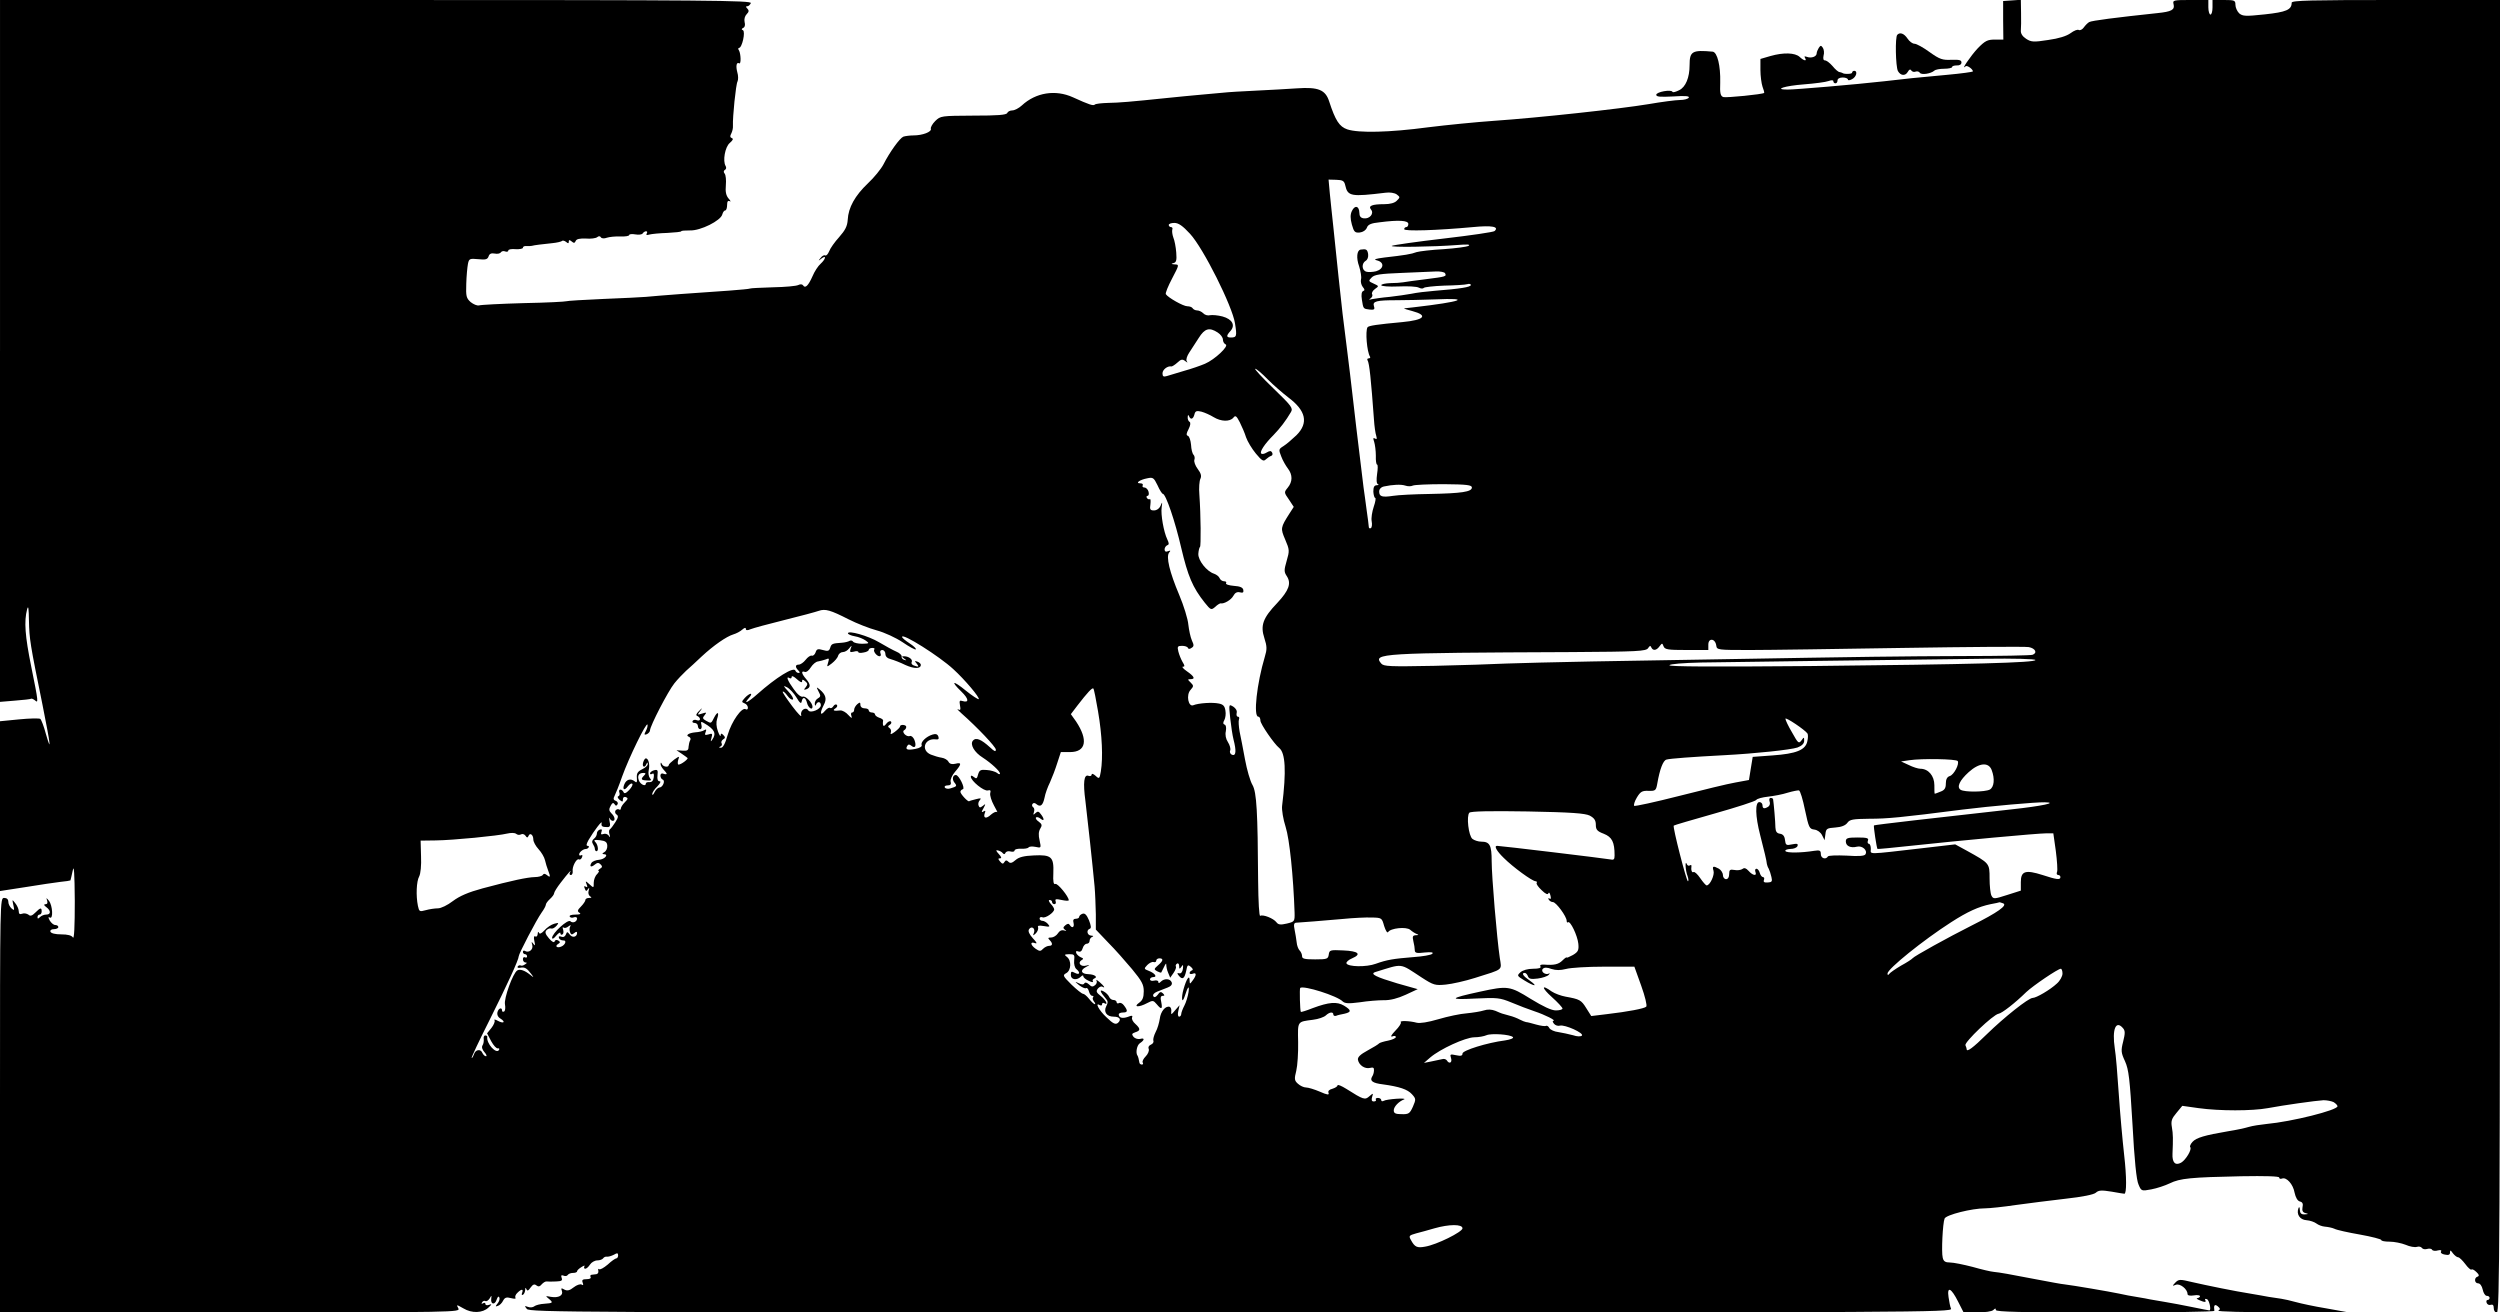 <?xml version="1.0" standalone="no"?>
<!DOCTYPE svg PUBLIC "-//W3C//DTD SVG 20010904//EN"
 "http://www.w3.org/TR/2001/REC-SVG-20010904/DTD/svg10.dtd">
<svg version="1.0" xmlns="http://www.w3.org/2000/svg"
 width="1200pt" height="630pt" viewBox="0 0 1200 630"
 preserveAspectRatio="xMidYMid meet">
<g transform="translate(0,630) scale(0.1,-0.1)"
fill="#000000" stroke="none">
<path d="M0 4615 l0 -1684 72 6 c40 3 75 7 77 9 2 2 10 -1 18 -7 18 -16 18
-12 -17 161 -30 148 -35 217 -20 275 6 22 8 6 9 -55 2 -88 5 -109 65 -403 39
-196 44 -236 16 -139 -9 35 -22 67 -26 71 -5 4 -51 3 -102 -2 l-92 -9 0 -407
0 -408 123 19 c67 11 142 22 167 25 25 2 46 6 48 7 1 2 6 23 11 47 6 32 9 -10
10 -146 0 -123 -3 -185 -9 -175 -6 10 -25 15 -56 15 -29 0 -49 5 -52 13 -2 7
5 12 17 12 12 0 21 5 21 10 0 6 -7 10 -15 10 -8 0 -19 10 -26 21 -8 15 -8 19
0 15 17 -11 14 57 -4 80 -13 16 -14 16 -9 2 4 -12 1 -18 -7 -18 -10 -1 -9 -5
3 -14 23 -17 23 -36 0 -36 -10 0 -23 -5 -30 -12 -9 -9 -12 -9 -12 0 0 7 5 12
10 12 6 0 10 7 10 15 0 20 -6 19 -31 -6 -15 -15 -24 -18 -33 -9 -8 5 -21 8
-30 4 -11 -4 -16 -1 -16 12 0 11 -8 28 -17 39 -15 19 -15 19 -9 -9 6 -26 5
-28 -8 -17 -9 8 -16 22 -16 32 0 12 -7 19 -20 19 -20 0 -20 -7 -20 -995 l0
-995 1105 0 c1093 1 1105 1 1095 20 -10 19 -10 19 24 0 41 -25 93 -23 121 4
17 16 17 18 3 13 -10 -4 -18 -2 -18 4 0 6 -5 7 -12 3 -7 -4 -8 -3 -4 5 4 6 11
9 16 6 5 -3 14 3 20 12 10 17 10 17 8 -1 -4 -28 18 -31 26 -4 5 14 9 18 13 10
3 -7 -1 -20 -9 -29 -11 -14 -11 -16 2 -11 8 2 20 14 25 25 8 15 16 18 38 12
16 -4 25 -4 21 2 -3 5 1 16 10 24 19 19 30 19 22 -1 -3 -8 -2 -12 4 -9 6 3 10
14 11 23 0 12 2 13 6 4 4 -10 9 -8 20 8 11 15 18 18 28 10 9 -7 16 -6 25 5 7
8 18 15 24 14 6 -1 26 -1 45 0 26 1 32 4 27 17 -4 12 -2 15 9 11 8 -4 17 -2
20 3 4 6 15 10 26 10 10 0 19 3 19 8 0 4 9 13 21 20 12 8 18 9 14 3 -3 -6 -1
-11 4 -11 6 0 16 9 23 20 7 11 23 20 35 20 12 0 25 5 28 10 4 6 12 9 18 8 7
-1 21 3 33 9 17 10 21 9 21 -3 0 -7 -4 -14 -8 -14 -5 0 -24 -13 -42 -30 -19
-16 -37 -26 -41 -22 -4 4 -6 0 -4 -8 2 -8 -3 -15 -9 -16 -7 -1 -18 -2 -24 -3
-5 0 -7 -6 -4 -11 3 -6 -5 -10 -19 -10 -20 0 -24 -4 -19 -17 4 -11 3 -14 -5
-9 -7 4 -24 -2 -38 -13 -20 -16 -31 -18 -45 -11 -15 9 -17 7 -12 -6 8 -22 -16
-35 -52 -29 -27 5 -28 5 -12 -8 24 -20 22 -22 -20 -25 -20 -1 -42 -7 -48 -12
-7 -6 -21 -7 -31 -3 -17 6 -17 5 -5 -10 13 -16 237 -17 3428 -17 3249 0 3415
1 3408 18 -4 9 -9 34 -12 56 -8 54 13 44 46 -22 l26 -51 66 0 c38 -1 70 4 77
11 9 9 12 9 12 0 0 -9 123 -12 525 -12 289 0 524 3 524 8 -4 26 1 34 16 22 13
-11 13 -15 3 -21 -7 -5 129 -8 302 -8 l315 1 -100 18 c-55 9 -120 23 -145 30
-25 7 -56 14 -70 16 -14 2 -41 6 -60 9 -19 4 -57 10 -85 15 -77 12 -213 40
-283 56 -58 14 -64 14 -80 -2 -16 -17 -16 -18 2 -11 20 8 56 -21 56 -44 0 -7
11 -10 30 -7 17 3 30 1 30 -4 0 -4 -6 -8 -12 -9 -7 0 -4 -4 7 -9 27 -12 37
-12 30 0 -3 5 0 7 8 4 12 -4 22 -54 12 -54 -2 0 -39 7 -82 16 -43 9 -103 20
-133 25 -30 5 -62 11 -70 12 -8 2 -35 7 -60 11 -25 4 -65 11 -90 17 -48 10
-218 39 -260 44 -14 1 -72 12 -130 23 -140 27 -180 34 -210 37 -14 1 -60 12
-102 24 -43 11 -91 21 -108 21 -22 0 -31 5 -35 23 -7 27 0 166 9 188 8 18 131
49 195 49 20 0 87 7 147 16 60 8 167 22 238 30 82 9 136 20 146 29 13 12 27
13 76 5 32 -6 60 -10 61 -10 11 0 11 81 -1 185 -8 72 -20 204 -26 295 -6 91
-14 189 -19 217 -14 93 5 139 40 97 10 -12 10 -24 0 -64 -11 -43 -10 -53 9
-94 18 -40 23 -84 36 -304 9 -169 19 -268 29 -288 13 -31 14 -32 61 -23 27 5
66 18 89 29 49 24 101 29 343 34 115 2 182 0 182 -6 0 -6 6 -8 14 -5 21 8 53
-27 60 -68 5 -23 14 -39 25 -42 13 -3 17 -11 13 -28 -3 -16 1 -25 15 -28 15
-4 14 -5 -4 -6 -17 -1 -23 5 -24 22 0 12 -3 16 -6 9 -12 -30 6 -57 38 -59 17
-1 39 -9 48 -16 9 -7 27 -14 41 -15 13 -1 34 -5 45 -10 11 -6 66 -18 123 -28
56 -10 102 -22 102 -26 0 -5 18 -8 40 -8 22 0 57 -7 77 -15 20 -9 44 -13 54
-10 9 3 20 1 24 -5 4 -6 15 -8 25 -5 10 3 21 2 24 -4 3 -5 16 -7 28 -3 13 3
19 1 15 -5 -4 -6 4 -13 18 -15 18 -4 25 -1 25 10 0 13 3 12 14 -4 8 -10 19
-19 25 -19 6 0 21 -15 34 -32 13 -18 27 -30 30 -27 3 4 14 -2 24 -12 13 -12
14 -19 5 -22 -17 -5 -15 -32 3 -32 9 0 18 -12 22 -30 3 -16 12 -30 19 -30 8 0
14 -4 14 -10 0 -5 -4 -10 -10 -10 -5 0 -7 -6 -4 -14 3 -8 12 -12 20 -9 9 3 14
-2 14 -16 0 -12 6 -21 15 -21 13 0 15 357 15 3150 l0 3150 -500 0 c-405 0
-500 -2 -500 -13 0 -34 -26 -45 -129 -56 -93 -10 -106 -9 -123 5 -10 10 -18
28 -18 41 0 21 -4 23 -55 23 l-55 0 0 -35 c0 -19 -4 -35 -10 -35 -5 0 -10 16
-10 35 l0 35 -86 0 c-81 0 -86 -1 -81 -20 7 -27 -9 -36 -78 -43 -198 -21 -315
-36 -327 -43 -7 -4 -19 -16 -26 -26 -7 -10 -18 -15 -24 -12 -5 4 -23 -3 -39
-15 -19 -14 -57 -26 -108 -33 -70 -11 -82 -10 -106 6 -17 11 -26 25 -25 39 1
12 2 50 1 85 l-1 63 -42 -3 -43 -3 0 -92 1 -93 -41 0 c-35 0 -47 -6 -82 -42
-33 -35 -85 -111 -58 -86 7 6 35 -14 35 -25 0 -2 -55 -10 -122 -16 -160 -15
-195 -18 -303 -31 -142 -16 -427 -40 -464 -40 -71 0 -14 18 78 25 52 4 105 11
118 16 14 5 23 5 23 -1 0 -6 5 -10 10 -10 6 0 10 6 10 14 0 8 10 14 25 14 14
0 25 -5 25 -10 0 -5 9 -4 20 2 21 11 28 40 10 40 -5 0 -10 -4 -10 -9 0 -7 -40
-8 -47 -1 -2 1 -8 3 -13 4 -6 0 -21 13 -34 29 -13 15 -29 27 -36 27 -8 0 -10
8 -7 23 4 12 2 29 -3 37 -9 13 -11 13 -20 0 -5 -8 -10 -20 -10 -26 0 -16 -26
-25 -47 -17 -11 4 -14 3 -9 -5 11 -17 -5 -15 -26 5 -22 20 -77 22 -140 4 l-48
-14 0 -53 c0 -29 5 -65 10 -80 6 -15 9 -28 8 -30 -8 -7 -181 -24 -196 -20 -14
5 -17 18 -15 70 2 81 -14 145 -36 148 -98 9 -111 2 -111 -64 0 -61 -19 -106
-50 -121 -16 -8 -30 -12 -32 -8 -5 13 -78 0 -78 -14 0 -10 19 -11 81 -8 59 4
80 2 75 -6 -4 -6 -23 -11 -42 -11 -20 0 -88 -9 -152 -20 -139 -23 -525 -65
-742 -80 -85 -6 -227 -20 -315 -31 -186 -25 -334 -28 -388 -10 -38 13 -57 42
-87 134 -18 56 -52 70 -154 63 -44 -3 -133 -8 -196 -11 -63 -3 -135 -7 -160
-10 -25 -2 -74 -7 -110 -10 -36 -3 -105 -10 -155 -15 -184 -19 -231 -23 -287
-24 -31 -1 -59 -4 -63 -8 -7 -7 -26 -1 -105 35 -84 38 -178 23 -245 -39 -14
-13 -35 -24 -46 -24 -11 0 -22 -6 -24 -12 -4 -10 -46 -13 -163 -13 -155 -1
-157 -1 -183 -26 -14 -14 -23 -31 -21 -37 5 -15 -40 -32 -83 -32 -18 0 -40 -3
-49 -6 -17 -7 -65 -73 -96 -134 -11 -21 -44 -62 -74 -90 -62 -59 -94 -116 -97
-175 -2 -31 -12 -50 -41 -83 -21 -23 -43 -54 -48 -68 -6 -14 -14 -23 -19 -20
-5 3 -15 -2 -22 -12 -13 -15 -12 -16 4 -3 25 19 21 -2 -4 -25 -12 -10 -30 -38
-39 -60 -20 -45 -35 -60 -45 -44 -4 6 -13 7 -23 2 -9 -5 -64 -10 -122 -11 -58
-2 -107 -4 -110 -6 -3 -2 -48 -6 -100 -10 -152 -10 -339 -24 -400 -30 -19 -2
-111 -6 -205 -10 -93 -4 -173 -9 -177 -11 -3 -2 -95 -7 -205 -9 -109 -3 -205
-8 -214 -11 -9 -2 -26 5 -40 16 -21 19 -23 28 -21 88 1 37 5 79 8 95 5 25 8
27 49 23 36 -4 45 -1 50 13 4 13 13 17 29 14 13 -3 27 0 30 6 4 5 13 8 21 4 8
-3 15 -1 15 5 0 5 16 8 35 6 19 -1 35 2 35 7 0 6 8 9 18 8 9 -1 20 0 25 1 9 3
50 8 99 13 21 2 41 7 45 10 3 4 12 2 20 -4 10 -9 13 -8 13 1 0 9 3 10 14 1 10
-9 15 -8 19 2 4 10 19 13 49 12 23 -2 48 1 55 7 7 6 14 5 17 -1 4 -6 16 -7 29
-2 12 4 41 7 65 6 23 -1 42 2 42 7 0 4 13 6 29 3 17 -3 33 -1 36 5 3 5 11 10
16 10 6 0 7 -5 3 -11 -4 -7 0 -9 12 -5 11 3 50 7 87 8 37 2 67 5 67 8 0 3 19
4 42 4 50 -2 148 47 155 77 3 11 9 19 14 19 5 0 9 12 9 26 0 17 4 23 13 18 6
-4 4 2 -5 12 -13 15 -17 33 -14 65 2 24 0 49 -6 56 -6 7 -5 14 2 18 6 3 7 11
3 18 -15 24 -3 92 20 111 15 13 18 20 10 23 -9 3 -10 10 -3 22 5 10 9 26 8 37
-2 41 14 199 22 213 4 8 4 28 -1 44 -8 30 -4 51 9 43 10 -6 8 46 -1 62 -5 6
-4 12 0 12 15 0 32 78 19 85 -8 3 -7 7 1 11 8 3 11 15 7 28 -3 14 1 29 10 38
11 11 12 18 3 27 -8 8 -8 11 0 11 6 0 13 7 17 15 5 13 -199 15 -1799 15
l-1805 0 0 -1685z m6457 796 c12 -54 28 -56 194 -36 20 3 43 -1 53 -8 17 -13
17 -14 1 -30 -10 -11 -32 -17 -60 -17 -59 0 -79 -8 -64 -26 16 -19 -7 -46 -35
-42 -15 2 -21 10 -21 27 -1 33 -22 38 -36 8 -8 -17 -8 -35 0 -65 10 -36 15
-40 38 -38 16 2 29 11 34 23 5 15 20 22 61 26 92 12 138 9 138 -8 0 -8 -4 -15
-10 -15 -5 0 -10 -5 -10 -10 0 -11 156 -6 330 10 92 9 127 2 104 -19 -5 -5
-115 -21 -244 -36 -129 -15 -241 -31 -249 -35 -15 -8 199 -5 314 4 48 4 65 3
54 -4 -9 -5 -63 -12 -120 -16 -57 -3 -115 -10 -129 -14 -26 -10 -58 -15 -155
-26 -45 -6 -54 -9 -35 -14 36 -9 33 -41 -5 -52 -16 -4 -38 -5 -47 -2 -22 7
-23 40 -3 52 9 5 14 18 12 33 -4 22 -9 25 -36 21 -18 -3 -22 -40 -7 -81 7 -23
12 -51 9 -61 -3 -11 1 -28 8 -37 10 -12 11 -17 2 -20 -7 -3 -10 -17 -6 -41 7
-45 6 -44 38 -48 21 -2 25 1 20 16 -8 24 11 29 110 29 44 0 126 2 183 4 180 8
130 -11 -103 -38 -22 -2 -42 -5 -45 -5 -3 -1 15 -7 39 -13 78 -21 58 -43 -48
-53 -119 -11 -162 -17 -167 -25 -11 -18 -3 -117 12 -141 3 -4 0 -8 -6 -8 -6 0
-9 -4 -6 -9 9 -13 17 -94 31 -285 2 -32 7 -67 11 -78 4 -15 3 -18 -6 -13 -9 6
-10 1 -4 -16 4 -13 8 -43 8 -66 -1 -24 2 -43 6 -43 4 0 4 -20 0 -45 -4 -29 -3
-46 4 -49 6 -2 3 -5 -6 -5 -12 -1 -16 -9 -16 -31 1 -16 5 -30 9 -30 4 0 1 -19
-7 -42 -8 -24 -13 -55 -10 -70 3 -15 1 -30 -4 -33 -6 -3 -10 0 -10 7 0 7 -5
42 -10 78 -5 36 -11 85 -15 110 -3 25 -12 99 -20 165 -8 66 -22 180 -30 253
-8 73 -22 186 -30 250 -20 156 -22 174 -40 342 -8 80 -20 188 -25 240 -6 52
-13 125 -17 162 l-6 66 37 -1 c31 -1 38 -5 43 -26z m-745 -233 c64 -69 203
-347 216 -430 10 -62 8 -68 -20 -68 -22 0 -23 8 -2 31 25 28 9 57 -38 70 -23
6 -49 8 -60 6 -10 -3 -25 1 -32 9 -8 8 -21 14 -30 14 -8 0 -18 5 -21 10 -3 6
-15 10 -26 10 -19 0 -92 41 -103 58 -3 5 11 39 30 75 35 67 35 67 12 68 -16 1
-18 3 -6 6 14 3 17 13 14 51 -2 26 -8 58 -14 72 -5 14 -7 31 -5 38 3 6 0 12
-6 12 -6 0 -11 5 -11 10 0 6 12 10 27 10 20 0 40 -14 75 -52z m1224 -189 c9
-16 4 -17 -91 -29 -50 -6 -99 -13 -110 -15 -11 -2 -39 -4 -62 -4 -24 -1 -43
-5 -43 -10 0 -5 37 -8 82 -6 45 2 89 0 99 -6 10 -5 20 -5 23 -1 3 4 47 9 98
11 51 1 101 4 111 7 9 3 17 1 17 -4 0 -10 -49 -18 -175 -28 -38 -3 -88 -9
-110 -14 -22 -4 -69 -11 -105 -15 -36 -3 -74 -9 -85 -11 -15 -4 -16 -3 -6 4 7
5 11 14 7 20 -3 6 3 17 14 25 20 14 19 14 -7 26 -25 11 -25 13 -9 29 13 14 42
18 144 22 70 3 144 6 164 7 21 1 40 -3 44 -8z m-1091 -285 c14 -9 25 -24 25
-34 0 -10 6 -20 13 -23 18 -7 -52 -73 -99 -93 -21 -9 -67 -25 -100 -34 -34
-10 -71 -21 -83 -25 -16 -5 -21 -2 -21 13 0 18 25 37 43 33 4 0 17 8 29 19 17
16 24 17 37 7 12 -9 13 -9 7 0 -4 7 2 25 12 40 10 16 31 47 46 71 29 46 51 52
91 26z m240 -225 c28 -28 72 -66 98 -86 86 -64 99 -123 40 -182 -21 -20 -49
-44 -62 -52 -24 -15 -24 -17 -11 -50 7 -19 22 -45 32 -58 23 -30 23 -63 -1
-92 -18 -22 -18 -23 6 -57 l23 -35 -20 -31 c-44 -69 -44 -72 -21 -126 21 -49
21 -54 7 -102 -13 -45 -13 -53 1 -74 22 -34 10 -68 -46 -128 -69 -72 -82 -108
-62 -169 13 -40 13 -54 2 -90 -38 -127 -56 -287 -31 -287 6 0 10 -9 10 -19 0
-16 66 -112 90 -131 30 -24 35 -110 14 -279 -2 -18 5 -63 17 -100 19 -59 37
-238 43 -411 1 -43 0 -44 -37 -53 -30 -7 -41 -6 -50 6 -14 19 -65 39 -78 31
-5 -3 -9 66 -10 168 -2 332 -7 425 -27 460 -11 18 -27 74 -36 123 -9 50 -21
110 -26 134 -4 24 -6 50 -3 58 3 7 1 13 -5 13 -6 0 -8 8 -6 18 3 10 -4 22 -16
30 -22 13 -22 13 -15 -55 4 -37 11 -84 16 -103 14 -54 12 -80 -7 -73 -8 3 -13
12 -9 21 3 8 -2 26 -11 40 -10 15 -14 35 -10 52 3 17 1 30 -6 32 -8 3 -8 10
-1 22 5 9 8 30 5 45 -3 22 -11 30 -31 34 -32 7 -99 2 -123 -8 -24 -10 -36 50
-13 74 15 17 15 20 0 35 -15 14 -15 16 -1 16 25 0 19 13 -17 38 -17 12 -26 22
-19 22 10 0 9 5 -2 23 -7 12 -16 34 -20 50 -6 24 -3 27 18 27 13 0 26 -4 28
-10 2 -6 9 -6 17 0 12 7 13 13 2 36 -7 16 -14 50 -17 76 -2 26 -22 91 -44 143
-46 109 -64 183 -48 203 8 9 7 11 -6 6 -10 -4 -16 -1 -16 9 0 8 6 17 13 20 9
3 9 9 0 28 -17 35 -32 119 -27 154 4 27 3 28 -5 8 -6 -14 -19 -23 -32 -23 -18
0 -21 5 -17 29 2 17 1 28 -3 25 -4 -2 -10 0 -14 6 -3 5 -2 10 3 10 6 0 8 9 5
20 -3 11 -12 20 -20 20 -8 0 -11 5 -8 10 3 6 -2 10 -11 10 -27 0 -4 17 32 24
28 6 32 4 50 -33 10 -23 22 -41 25 -41 15 0 60 -134 89 -260 32 -135 54 -189
113 -263 29 -36 31 -36 50 -20 10 10 22 17 26 17 16 -4 51 17 61 36 8 15 18
20 31 17 15 -4 19 -1 17 11 -2 12 -15 18 -46 20 -23 2 -40 7 -37 13 4 5 -1 9
-10 9 -8 0 -18 7 -21 15 -3 8 -15 17 -26 21 -36 11 -78 65 -76 96 1 16 5 31 8
33 5 3 4 152 -3 250 -3 33 0 68 5 77 6 13 3 26 -13 47 -12 16 -19 36 -16 44 3
8 1 19 -4 24 -6 6 -11 27 -12 48 -2 21 -8 40 -15 43 -9 3 -8 11 3 32 9 18 11
31 5 35 -6 3 -10 14 -9 23 0 11 3 12 6 5 7 -19 20 -16 26 7 4 17 10 20 34 14
15 -4 42 -16 58 -26 36 -22 78 -23 95 -3 10 13 15 9 31 -22 10 -20 24 -52 30
-72 7 -20 28 -55 47 -78 29 -35 37 -39 48 -28 8 7 19 15 26 17 6 2 8 9 4 16
-5 9 -11 9 -26 0 -11 -7 -22 -9 -26 -5 -9 8 16 46 59 89 31 32 59 68 84 111
10 18 2 29 -85 113 -53 51 -92 93 -87 94 6 0 33 -23 60 -51z m696 -510 c7 4
75 7 149 7 111 -1 135 -4 135 -16 0 -21 -50 -28 -202 -31 -73 -1 -152 -5 -176
-9 -53 -8 -67 -4 -67 21 0 11 9 21 23 24 42 9 82 11 103 4 11 -4 27 -4 35 0z
m-2707 -642 c37 -19 98 -43 135 -53 37 -10 91 -35 124 -57 32 -22 60 -37 63
-34 3 3 -10 16 -30 29 -20 13 -36 26 -36 31 0 20 179 -93 246 -155 56 -51 128
-137 122 -144 -3 -2 -31 16 -62 41 -62 51 -76 48 -21 -5 35 -34 38 -55 5 -45
-14 5 -16 1 -12 -21 4 -21 2 -25 -9 -19 -8 4 0 -5 16 -19 77 -68 165 -161 165
-174 0 -12 -7 -9 -27 10 -44 40 -69 50 -83 33 -15 -18 6 -56 48 -82 40 -26 82
-65 82 -76 0 -5 -7 -4 -14 3 -8 6 -31 13 -50 14 -29 3 -35 -1 -41 -21 -5 -20
-8 -23 -20 -13 -10 8 -15 9 -15 2 0 -20 64 -72 82 -66 12 3 15 0 11 -14 -2
-10 6 -36 18 -58 12 -21 19 -36 15 -32 -5 4 -17 -2 -29 -12 -23 -22 -39 -18
-30 7 5 11 3 14 -6 8 -11 -6 -11 -3 0 16 11 21 11 23 -3 11 -13 -10 -17 -10
-21 2 -3 7 0 19 6 25 9 10 5 11 -18 5 -16 -4 -31 -8 -33 -10 -6 -4 -42 35 -42
45 0 5 5 11 12 13 12 4 -19 68 -34 68 -15 0 -19 -21 -7 -36 14 -17 12 -19 -18
-28 -12 -4 -24 -2 -28 4 -3 5 2 10 13 10 14 0 19 5 15 18 -2 10 7 31 21 47 32
37 33 47 2 39 -16 -4 -27 -1 -33 9 -4 9 -19 18 -33 20 -14 2 -37 9 -52 15 -50
21 -30 80 24 73 13 -2 16 3 12 14 -4 11 -13 14 -28 9 -30 -9 -58 -36 -52 -50
3 -7 -9 -15 -31 -19 -38 -7 -49 -3 -38 15 5 8 10 8 20 0 18 -15 25 0 14 29 -5
12 -15 21 -22 18 -16 -6 -41 20 -27 28 6 3 10 10 10 16 0 11 -30 13 -30 2 0
-5 -12 -16 -25 -26 -18 -13 -23 -14 -19 -3 3 8 0 17 -6 21 -9 6 -9 10 1 16 7
4 10 12 5 16 -4 4 -14 -1 -22 -11 -13 -18 -19 -12 -15 16 0 4 -8 10 -19 13
-11 4 -20 11 -20 16 0 5 -7 9 -15 9 -8 0 -15 5 -15 10 0 6 -9 10 -20 10 -12 0
-20 7 -20 16 0 14 -3 14 -15 4 -8 -7 -15 -19 -15 -26 0 -8 -4 -14 -10 -14 -5
0 -7 -8 -3 -17 4 -13 0 -11 -15 5 -11 13 -29 23 -39 22 -31 -4 -39 0 -23 10 8
5 11 12 7 17 -5 4 -12 1 -17 -7 -5 -8 -12 -11 -16 -8 -3 4 -15 -3 -25 -15 -22
-26 -25 -10 -5 29 16 29 10 50 -20 75 -16 13 -16 12 -5 -10 11 -20 11 -25 -3
-33 -9 -5 -16 -17 -15 -26 0 -10 3 -12 6 -4 7 17 23 15 23 -3 0 -20 -50 -40
-60 -25 -12 20 -41 0 -34 -24 3 -11 -16 8 -43 44 -27 36 -48 67 -46 70 3 3 13
-6 23 -20 10 -14 22 -21 26 -17 4 4 -6 21 -22 38 -26 28 -26 30 -6 20 13 -7
33 -29 45 -49 16 -27 23 -32 25 -19 5 25 19 21 26 -8 6 -23 26 -36 26 -17 0
18 -33 53 -46 48 -9 -3 -26 10 -44 36 -30 41 -39 65 -20 53 6 -3 10 -1 10 6 0
7 11 2 25 -11 15 -14 25 -18 25 -11 0 11 3 11 15 1 12 -10 13 -15 3 -28 -11
-13 -10 -14 1 -11 23 8 23 23 1 49 -23 26 -26 42 -7 35 7 -3 20 7 29 22 9 14
24 27 34 28 11 2 27 6 38 10 16 7 17 5 11 -15 -7 -23 -7 -23 18 -4 14 11 28
27 30 37 3 9 13 17 22 17 10 0 24 8 31 18 13 16 14 16 7 -2 -5 -16 -3 -18 15
-14 12 4 22 3 22 -2 0 -4 11 -5 25 -2 14 2 25 8 25 13 0 5 8 9 17 9 9 0 13 -3
10 -7 -8 -7 11 -33 25 -33 6 0 8 7 4 15 -3 9 0 15 9 15 8 0 15 -9 15 -19 0
-12 9 -21 26 -25 14 -4 46 -16 70 -28 42 -19 74 -19 74 1 0 5 -7 12 -16 15
-14 5 -15 4 -4 -9 13 -16 10 -18 -14 -9 -9 3 -13 11 -10 16 7 12 -14 28 -36
28 -13 0 -13 -1 0 -11 13 -9 13 -10 0 -6 -8 2 -14 10 -12 16 1 6 -10 17 -25
23 -16 7 -53 27 -83 45 -52 31 -150 59 -150 43 0 -4 15 -11 33 -14 19 -3 42
-13 53 -21 18 -13 17 -14 -18 -15 -20 0 -40 5 -43 10 -4 6 -11 7 -17 4 -6 -4
-23 -8 -37 -9 -46 -3 -50 -5 -56 -24 -5 -16 -11 -18 -35 -11 -24 7 -30 5 -35
-11 -4 -11 -12 -18 -18 -16 -7 2 -20 -7 -30 -20 -10 -13 -25 -23 -33 -23 -17
0 -18 -12 -2 -28 8 -8 9 -12 1 -12 -6 0 -13 5 -15 11 -7 21 -93 -33 -183 -113
-45 -40 -70 -52 -40 -18 10 11 14 20 8 20 -5 0 -18 -9 -28 -20 -16 -18 -16
-20 -1 -26 9 -3 16 -13 16 -21 0 -8 -5 -11 -11 -7 -18 11 -67 -58 -86 -123
-12 -43 -23 -63 -33 -62 -10 0 -11 2 -2 6 6 2 9 9 6 15 -4 6 0 14 7 19 11 6
11 11 1 21 -9 9 -12 9 -13 -2 0 -8 -6 1 -13 20 -8 22 -9 44 -4 59 11 32 3 39
-13 9 -16 -32 -15 -31 -39 -18 -18 10 -19 14 -8 27 11 14 10 15 -12 8 -23 -7
-24 -7 -10 11 14 19 13 19 -6 0 -13 -13 -15 -20 -6 -23 6 -3 12 -9 12 -15 0
-6 -7 -8 -15 -5 -8 4 -17 2 -20 -3 -4 -6 1 -10 9 -10 9 0 16 -7 16 -15 0 -8 5
-15 11 -15 6 0 9 9 6 20 -4 16 -2 18 11 10 52 -30 62 -50 41 -80 -8 -12 -9
-10 -4 8 6 21 4 23 -14 17 -17 -5 -20 -3 -14 11 5 13 3 15 -7 9 -7 -5 -26 -9
-42 -10 -33 -3 -50 -15 -30 -22 6 -3 9 -10 5 -16 -4 -7 -7 -21 -8 -32 0 -16
-6 -20 -29 -18 l-29 2 24 -16 c13 -9 26 -18 29 -21 6 -4 -30 -32 -43 -32 -4 0
-5 10 -2 21 7 21 7 21 -19 3 -14 -11 -26 -22 -26 -26 0 -13 -28 -9 -33 5 -4 8
-6 9 -6 0 -1 -6 6 -18 14 -27 8 -8 15 -17 15 -20 0 -3 -7 -3 -15 0 -9 4 -15 0
-15 -9 0 -8 5 -17 11 -19 14 -5 0 -38 -16 -38 -6 0 -17 -10 -23 -22 -6 -13
-11 -17 -11 -10 -1 7 10 24 24 37 14 15 19 25 11 25 -9 0 -12 10 -10 29 3 25
0 28 -16 24 -11 -3 -20 -10 -20 -15 0 -5 5 -6 11 -2 7 4 9 -2 7 -17 -2 -16 -9
-24 -21 -23 -9 1 -17 -2 -17 -7 0 -16 -25 -5 -33 14 -9 23 -1 37 21 37 12 0
13 -3 4 -12 -18 -18 -15 -23 13 -24 21 -2 24 1 14 12 -6 8 -8 25 -5 38 6 26
-1 56 -14 56 -4 0 -10 -9 -13 -20 -6 -22 8 -28 16 -7 4 9 6 9 6 0 1 -7 -11
-18 -26 -25 -22 -11 -28 -20 -26 -42 2 -22 -1 -25 -11 -16 -19 15 -39 9 -49
-14 -11 -27 0 -33 17 -10 8 10 17 16 21 12 4 -4 -3 -17 -15 -30 -15 -16 -24
-19 -27 -10 -3 6 -9 12 -15 12 -6 0 -8 -6 -5 -14 3 -8 1 -16 -5 -18 -6 -2 -3
-9 6 -17 14 -11 16 -11 16 2 0 10 6 14 14 11 12 -5 11 -9 -5 -25 -10 -10 -19
-24 -19 -30 0 -5 -4 -8 -9 -4 -5 3 -13 0 -17 -6 -3 -6 -1 -15 6 -19 9 -6 8
-14 -6 -36 -10 -16 -22 -32 -27 -35 -4 -3 -5 -14 -1 -25 4 -14 3 -16 -4 -5 -6
8 -17 11 -25 8 -12 -4 -14 -2 -10 10 4 11 2 14 -8 11 -8 -3 -14 -11 -14 -19 0
-8 -6 -19 -14 -25 -9 -7 -11 -16 -5 -25 5 -8 9 -17 9 -21 0 -17 15 -19 15 -2
0 11 -5 25 -12 32 -10 10 -5 12 22 9 26 -3 34 -9 35 -26 1 -12 -5 -26 -14 -31
-11 -7 -12 -9 -3 -10 26 0 5 -25 -23 -27 -15 -1 -32 -8 -36 -15 -11 -18 -2
-23 16 -8 12 10 19 10 28 1 9 -9 9 -14 -3 -21 -8 -5 -11 -10 -7 -10 5 0 1 -7
-7 -16 -9 -8 -16 -27 -16 -41 0 -26 0 -26 -20 -8 -20 18 -21 18 -14 0 5 -12 4
-16 -4 -11 -8 5 -10 2 -5 -9 5 -14 8 -14 15 -3 7 9 8 8 4 -6 -4 -11 -1 -23 6
-28 10 -6 8 -8 -4 -8 -10 0 -18 -4 -18 -10 0 -5 -10 -20 -21 -31 -17 -17 -19
-23 -8 -30 10 -6 3 -9 -19 -9 -19 0 -31 -4 -27 -10 3 -5 12 -7 20 -3 8 3 15 0
15 -5 0 -17 -21 -25 -32 -14 -12 12 -88 -58 -88 -80 1 -7 9 -3 20 11 11 13 20
18 20 12 0 -7 4 -10 10 -6 5 3 6 13 3 23 -3 9 -3 14 2 10 4 -4 15 -2 23 5 11
8 14 8 9 0 -4 -6 -4 -18 -1 -27 5 -13 9 -14 20 -5 9 8 14 8 14 1 0 -20 -23
-25 -35 -8 -12 15 -13 15 -19 0 -4 -10 -12 -14 -22 -10 -10 4 -14 1 -11 -6 2
-7 11 -12 20 -12 19 2 11 -22 -10 -30 -20 -8 -31 3 -14 13 11 7 11 10 0 17 -8
4 -14 3 -17 -5 -2 -7 -13 -2 -27 15 -18 21 -20 30 -12 39 7 7 17 11 23 8 6 -2
17 4 25 13 13 15 11 16 -11 10 -14 -4 -35 -18 -47 -32 -14 -15 -23 -19 -26
-11 -3 7 -6 4 -6 -6 -1 -10 -6 -15 -11 -12 -7 4 -9 -3 -5 -22 5 -22 4 -25 -5
-13 -9 12 -10 11 -5 -6 6 -22 -17 -40 -36 -28 -5 3 -9 0 -9 -5 0 -6 5 -11 10
-11 6 0 10 -5 10 -11 0 -5 -4 -7 -10 -4 -5 3 -10 -1 -10 -9 0 -9 6 -16 13 -16
8 0 7 -3 -3 -9 -8 -6 -17 -8 -21 -5 -4 2 -10 0 -14 -5 -3 -6 3 -8 13 -6 21 4
31 -2 52 -30 14 -19 14 -19 -5 -4 -26 21 -49 29 -62 21 -21 -13 -65 -135 -59
-163 3 -16 1 -31 -4 -34 -6 -3 -10 -1 -10 4 0 18 -17 12 -22 -7 -3 -12 2 -24
14 -31 27 -17 16 -26 -12 -11 -12 7 -20 8 -16 2 3 -5 -4 -22 -15 -36 l-21 -26
20 -38 c11 -20 25 -36 32 -34 6 1 9 -2 5 -8 -13 -21 -61 31 -56 63 1 4 -4 7
-10 7 -5 0 -9 -8 -7 -17 1 -10 -1 -24 -6 -31 -5 -8 -1 -21 10 -33 9 -10 12
-19 7 -19 -6 0 -13 7 -17 15 -8 22 -34 18 -41 -6 -4 -11 -9 -19 -11 -17 -2 2
36 83 84 178 87 174 142 294 142 310 0 12 85 175 110 210 11 15 20 32 20 37 0
6 9 18 20 28 11 10 20 22 20 28 0 5 14 28 32 51 36 47 55 67 44 49 -4 -7 -2
-13 4 -13 6 0 10 8 9 18 -4 21 19 64 30 57 5 -3 12 2 15 11 3 8 2 12 -4 9 -6
-3 -10 -2 -10 4 0 10 19 26 32 26 12 0 21 15 9 15 -8 0 -7 8 4 28 26 44 67 98
63 82 -3 -16 2 -20 28 -20 12 0 15 7 10 28 -3 15 -3 21 0 15 3 -7 10 -13 15
-13 14 0 11 20 -6 36 -12 12 -13 20 -4 36 8 15 13 17 19 8 5 -9 9 -9 14 -1 4
6 0 14 -8 17 -12 4 -13 11 -6 24 5 10 22 51 36 92 33 92 117 264 122 250 2 -6
-2 -20 -8 -31 -9 -17 -8 -20 5 -15 8 4 15 12 15 18 0 21 87 189 117 226 15 19
41 46 56 60 16 14 50 45 75 69 57 53 119 96 152 106 14 4 33 14 43 23 10 9 17
11 17 4 0 -8 7 -9 23 -2 12 5 85 25 162 44 77 19 151 39 165 44 31 11 56 4
144 -41z m4164 -125 c3 -22 5 -22 165 -22 89 0 419 5 732 10 314 5 585 7 603
4 32 -6 43 -28 18 -37 -7 -3 -157 -6 -332 -6 -296 -1 -458 -3 -1199 -16 -154
-3 -417 -7 -585 -10 -168 -3 -352 -8 -410 -10 -58 -3 -213 -8 -346 -11 -214
-4 -242 -3 -254 11 -41 49 -10 51 913 55 318 2 358 4 368 19 7 12 12 13 15 4
8 -18 25 -16 40 5 12 16 13 16 19 0 6 -16 21 -18 111 -18 l104 0 0 26 c0 33
33 30 38 -4z m1532 -70 c0 -13 -304 -21 -1079 -29 -473 -4 -682 -3 -678 4 4 6
65 11 154 13 142 2 848 12 1361 18 137 2 242 -1 242 -6z m-4499 -249 c19 -111
24 -219 13 -286 -6 -36 -8 -37 -25 -21 -11 10 -19 12 -19 6 0 -6 -7 -9 -15 -6
-22 9 -27 -32 -15 -121 10 -82 34 -303 44 -410 3 -33 5 -93 6 -134 l0 -73 59
-62 c33 -33 84 -91 115 -128 47 -57 56 -74 56 -106 0 -30 -6 -44 -22 -55 -31
-22 -1 -23 38 -2 27 14 30 14 46 -5 23 -28 29 -25 22 10 -5 21 -3 30 7 30 10
0 10 3 1 12 -9 9 -15 8 -25 -7 -10 -12 -16 -14 -21 -7 -4 7 3 16 18 22 14 5
37 14 51 20 16 6 23 15 19 25 -7 18 -35 20 -52 3 -8 -8 -12 -9 -12 -1 0 6 -9
9 -20 6 -11 -3 -20 0 -20 6 0 6 7 11 16 11 21 0 7 19 -22 30 -23 9 -24 10 -7
28 10 10 24 17 31 14 6 -2 12 1 12 7 0 6 7 11 15 11 21 0 19 -12 -7 -34 -19
-17 -20 -19 -4 -28 10 -5 19 -8 20 -6 1 1 7 14 14 28 6 14 11 18 10 10 0 -8 3
-26 9 -39 l10 -24 16 23 c9 13 14 27 11 31 -2 4 0 10 6 14 5 3 10 -2 10 -12 0
-15 2 -16 11 -3 8 12 9 10 7 -10 -2 -15 -9 -24 -17 -22 -12 3 -12 0 -2 -12 17
-21 27 -13 35 25 5 28 8 30 22 18 10 -8 12 -15 5 -17 -6 -2 -11 -8 -11 -13 0
-4 7 -6 15 -3 19 8 19 -7 0 -32 -14 -19 -14 -19 -15 1 0 28 -15 7 -29 -43 -12
-42 -8 -74 5 -36 15 48 24 59 19 22 -3 -20 -12 -50 -20 -65 -8 -15 -15 -34
-15 -40 0 -7 -5 -13 -10 -13 -6 0 -8 12 -4 28 l6 27 -22 -25 c-17 -21 -20 -22
-18 -6 2 10 -2 21 -7 23 -20 7 -44 -22 -48 -57 -3 -19 -11 -48 -20 -64 -8 -16
-13 -34 -11 -41 3 -7 -2 -15 -11 -19 -10 -4 -15 -12 -11 -21 3 -9 -4 -25 -15
-36 -11 -11 -17 -24 -14 -29 4 -6 1 -10 -4 -10 -6 0 -12 5 -12 10 -2 13 -6 29
-9 33 -10 13 -3 51 12 60 23 15 23 27 0 20 -10 -2 -24 2 -31 10 -10 13 -8 16
8 22 26 8 26 17 1 40 -12 10 -19 24 -16 31 4 10 -1 11 -20 3 -26 -9 -44 -5
-44 12 0 5 9 9 20 9 23 0 25 8 5 34 -7 10 -18 15 -24 11 -6 -3 -11 -1 -11 4 0
6 -7 11 -15 11 -9 0 -18 7 -21 15 -4 9 -15 20 -26 26 -22 12 -19 0 9 -33 12
-13 12 -21 3 -38 -14 -27 2 -50 36 -50 29 0 38 -14 20 -30 -12 -9 -23 -4 -55
27 -36 33 -58 75 -31 58 6 -3 10 -1 10 5 0 6 5 8 10 5 22 -13 8 15 -16 34 -22
17 -24 23 -14 36 7 8 16 12 21 9 17 -10 9 3 -13 22 -12 10 -18 14 -15 8 4 -7
1 -17 -7 -23 -11 -9 -17 -8 -29 4 -10 9 -18 11 -22 5 -4 -7 -13 -7 -28 1 -19
9 -19 8 3 -10 13 -10 28 -17 33 -14 5 3 11 -4 14 -16 3 -12 10 -21 16 -21 6 0
7 -3 4 -7 -4 -3 -2 -12 4 -20 6 -7 8 -13 4 -13 -4 0 -16 11 -27 25 -11 14 -24
25 -30 25 -5 0 -30 20 -55 44 -42 42 -43 45 -25 55 24 13 26 61 3 78 -14 11
-12 12 11 13 25 0 27 -3 24 -30 -2 -17 3 -35 10 -41 21 -17 17 -31 -6 -19 -17
9 -20 8 -20 -10 0 -23 29 -27 48 -8 7 7 12 8 12 2 0 -6 12 -16 26 -22 14 -7
23 -8 20 -3 -4 5 0 11 6 14 20 7 2 20 -28 21 -35 1 -41 19 -12 34 22 12 22 12
1 7 -25 -7 -42 13 -22 26 11 6 10 9 -3 14 -9 4 -19 13 -22 20 -3 9 0 12 10 8
10 -4 17 2 21 16 3 11 12 21 19 21 8 0 14 6 14 14 0 8 6 17 13 19 7 3 5 6 -5
6 -20 1 -25 27 -7 33 8 3 6 15 -4 41 -11 26 -20 35 -31 31 -9 -3 -16 -10 -16
-15 0 -5 -7 -9 -16 -9 -11 0 -15 -6 -11 -20 5 -21 -7 -28 -18 -10 -5 8 -11 7
-21 -1 -12 -10 -12 -14 -2 -22 9 -6 8 -7 -5 -3 -11 3 -22 -2 -29 -14 -7 -11
-22 -20 -32 -20 -16 0 -17 -3 -8 -12 16 -16 15 -28 -2 -28 -8 0 -21 -6 -29
-14 -12 -13 -17 -13 -36 0 -25 18 -28 36 -3 27 12 -4 9 3 -10 23 -18 20 -24
34 -19 43 12 19 32 5 24 -16 -6 -15 -5 -16 9 -3 8 8 13 21 11 28 -4 9 3 11 27
7 29 -5 32 -4 20 10 -7 8 -19 15 -26 15 -8 0 -14 5 -14 11 0 6 6 9 14 6 14 -6
56 23 56 38 0 5 -7 17 -17 27 -9 11 -11 18 -5 18 7 0 12 -4 12 -10 0 -5 5 -10
11 -10 6 0 9 6 6 14 -4 11 2 12 29 6 19 -4 34 -5 34 -1 0 17 -53 82 -64 78 -9
-4 -12 10 -10 52 3 78 -9 89 -93 85 -48 -2 -72 -8 -88 -22 -17 -15 -26 -17
-34 -9 -9 9 -14 9 -20 -1 -6 -10 -10 -10 -21 3 -10 12 -10 15 0 15 9 0 7 7 -6
21 -14 15 -15 20 -4 17 8 -2 19 -7 23 -13 6 -7 10 -6 13 1 3 7 14 10 24 7 11
-3 20 -1 20 5 0 5 14 9 31 8 16 -1 33 2 36 6 2 5 18 6 33 3 28 -6 28 -6 20 31
-6 24 -5 43 3 56 10 16 9 22 -7 34 -11 7 -17 17 -13 20 4 4 13 1 22 -6 18 -15
19 -1 1 22 -10 14 -15 15 -26 5 -10 -10 -12 -9 -7 5 3 10 2 20 -4 23 -5 4 -7
11 -3 16 4 6 11 6 19 -1 19 -16 31 -6 39 32 3 18 15 51 26 73 10 22 26 64 35
93 l17 52 44 0 c77 0 88 58 29 147 l-25 35 32 42 c47 61 71 87 76 81 3 -2 13
-53 23 -112z m3405 -104 c3 -5 3 -22 -1 -38 -9 -41 -53 -59 -167 -67 l-95 -7
-9 -55 -9 -56 -65 -12 c-36 -6 -158 -36 -272 -65 -114 -29 -210 -50 -214 -47
-3 4 2 22 13 40 17 28 25 33 55 32 34 -1 37 1 43 35 12 69 28 111 44 115 16 5
125 13 276 21 153 8 320 26 353 37 21 8 32 19 32 32 0 19 -1 19 -13 2 -13 -17
-16 -14 -45 38 -18 30 -32 60 -32 66 0 10 95 -54 106 -71z m721 -132 c9 -14
-18 -66 -38 -72 -13 -4 -19 -16 -19 -36 0 -22 -6 -32 -26 -39 -14 -6 -26 -10
-27 -10 -2 0 -2 18 -2 41 0 45 -29 79 -67 79 -11 0 -36 8 -56 18 l-37 17 40 6
c60 9 225 6 232 -4z m163 -43 c16 -42 12 -82 -9 -94 -24 -12 -121 -13 -140 -1
-20 13 -5 45 39 85 50 45 95 49 110 10z m-896 -192 c18 -85 21 -91 45 -94 15
-2 30 -13 37 -27 l12 -24 4 29 c3 27 7 29 48 32 29 2 48 10 57 22 12 17 27 19
106 20 86 0 151 6 447 44 137 17 353 36 395 35 66 -1 -12 -18 -160 -34 -359
-40 -658 -74 -660 -77 -3 -3 13 -109 17 -113 2 -1 77 6 168 16 222 24 600 59
642 59 l34 0 12 -85 c6 -47 9 -92 6 -100 -4 -8 -1 -15 5 -15 6 0 11 -4 11 -10
0 -15 -19 -12 -86 10 -82 26 -104 19 -104 -34 l0 -41 -66 -21 c-62 -20 -66
-20 -75 -3 -5 10 -9 47 -9 83 0 73 0 72 -110 133 l-55 30 -155 -18 c-277 -32
-250 -31 -250 -4 0 14 -4 25 -10 25 -5 0 -7 7 -4 15 5 12 -4 15 -50 15 -48 0
-56 -3 -56 -19 0 -22 23 -33 54 -25 25 6 52 -18 40 -37 -5 -8 -32 -10 -90 -6
-47 2 -87 1 -90 -4 -10 -17 -34 -9 -34 11 0 18 -5 20 -32 16 -62 -10 -133 -11
-138 -1 -3 5 8 9 24 10 16 0 31 6 34 14 4 11 -2 13 -26 8 -28 -6 -31 -4 -34
21 -2 19 -10 28 -24 30 -15 2 -21 10 -22 30 0 25 -8 117 -11 135 0 4 -6 7 -12
7 -6 0 -8 -7 -5 -17 4 -9 1 -20 -6 -25 -19 -12 -28 -10 -28 7 0 8 -7 15 -15
15 -21 0 -20 -66 4 -159 19 -74 31 -123 32 -138 1 -5 4 -15 9 -23 4 -8 10 -26
13 -40 5 -21 2 -25 -18 -26 -16 -1 -22 2 -18 12 3 8 1 14 -5 14 -5 0 -12 9
-15 20 -3 11 -10 20 -16 20 -6 0 -8 -7 -5 -15 9 -22 -13 -18 -33 5 -12 13 -20
16 -29 9 -7 -5 -24 -8 -38 -5 -22 4 -26 1 -26 -20 0 -15 -6 -24 -15 -24 -8 0
-15 9 -15 20 0 10 -9 24 -19 30 -28 15 -33 13 -26 -10 6 -20 -17 -70 -33 -70
-4 0 -18 16 -31 35 -13 19 -27 32 -32 29 -8 -5 -13 10 -10 29 1 5 -3 6 -8 3
-5 -4 -12 0 -14 6 -10 24 -7 -31 3 -56 5 -14 6 -26 2 -26 -7 0 -74 261 -68
267 1 2 90 28 196 58 106 30 196 59 200 65 3 6 29 13 57 16 27 3 70 11 94 19
24 7 49 12 54 11 6 -1 19 -44 29 -94z m-1033 -27 c22 -12 29 -23 29 -44 0 -23
6 -31 38 -43 40 -16 52 -40 52 -104 0 -20 -4 -23 -22 -19 -19 4 -525 65 -542
65 -16 0 -2 -25 32 -58 44 -44 137 -112 153 -112 5 0 8 -4 5 -8 -3 -5 8 -20
24 -35 18 -18 30 -23 32 -15 3 7 7 2 10 -10 4 -14 2 -20 -4 -15 -7 3 -8 1 -4
-5 4 -7 13 -12 20 -12 15 0 66 -69 66 -90 0 -7 3 -10 6 -7 11 10 46 -64 50
-103 3 -31 -1 -39 -26 -54 -17 -9 -30 -15 -30 -12 0 3 -9 -3 -20 -14 -19 -19
-40 -24 -89 -20 -14 1 -21 -2 -17 -9 5 -7 -7 -11 -35 -11 -26 0 -50 -7 -61
-17 -17 -16 -17 -17 19 -39 49 -30 68 -31 26 -1 -32 22 -42 37 -24 37 5 0 12
-7 15 -16 5 -13 15 -15 47 -11 23 3 47 11 53 18 6 7 6 9 1 6 -17 -9 -42 10
-29 23 7 7 20 7 41 -1 22 -7 42 -7 70 0 21 6 103 11 183 11 l145 0 33 -92 c18
-50 29 -95 24 -100 -9 -9 -87 -24 -190 -36 l-74 -9 -24 38 c-24 39 -32 43 -99
55 -22 4 -52 15 -67 25 -50 36 -50 19 1 -27 28 -25 51 -50 51 -55 0 -5 -14 -9
-32 -9 -21 0 -61 19 -120 55 -101 63 -111 64 -244 35 -148 -32 -153 -40 -24
-33 107 5 119 4 175 -19 33 -14 83 -33 110 -42 51 -17 107 -45 91 -46 -5 0 -3
-6 3 -14 7 -8 19 -12 29 -9 23 6 117 -36 105 -48 -5 -5 -23 -5 -43 2 -19 5
-51 12 -70 15 -19 2 -38 11 -43 19 -4 9 -12 13 -16 11 -4 -3 -25 0 -47 6 -21
6 -43 12 -49 12 -5 1 -19 6 -30 12 -11 6 -33 15 -50 19 -37 10 -35 9 -67 23
-18 7 -37 8 -55 2 -15 -5 -53 -11 -83 -14 -30 -2 -91 -15 -135 -28 -51 -15
-89 -21 -105 -17 -33 9 -85 11 -76 2 3 -4 -8 -22 -26 -40 -19 -20 -26 -31 -15
-28 9 4 17 3 17 -3 0 -5 -17 -13 -37 -17 -21 -4 -40 -10 -43 -13 -3 -4 -27
-19 -55 -34 -35 -19 -49 -32 -47 -45 5 -26 33 -45 58 -39 15 4 20 1 19 -12 0
-10 -4 -23 -9 -30 -12 -20 2 -31 52 -37 80 -11 118 -24 139 -47 20 -22 20 -25
5 -60 -15 -33 -20 -37 -54 -36 -29 0 -38 4 -38 18 0 18 24 43 50 53 8 3 -8 5
-36 3 -28 -2 -56 -6 -62 -10 -7 -4 -12 -2 -12 3 0 6 -7 11 -16 11 -8 0 -13 -4
-10 -8 3 -5 -1 -9 -10 -9 -10 0 -12 7 -8 21 6 20 6 20 -13 4 -21 -19 -28 -17
-110 35 -24 15 -43 23 -43 17 0 -5 -11 -12 -24 -16 -16 -4 -23 -11 -19 -20 4
-11 -6 -10 -42 6 -26 11 -55 20 -66 20 -11 0 -28 8 -39 18 -17 15 -18 23 -8
62 6 25 10 87 9 138 -2 102 -5 97 71 107 26 3 54 13 62 21 17 16 36 19 36 4 0
-5 6 -8 13 -6 6 3 24 7 40 10 35 8 34 17 -2 39 -34 20 -72 17 -150 -12 -30
-12 -56 -20 -57 -18 -4 4 -7 112 -3 115 16 13 178 -38 204 -65 11 -10 28 -11
82 -4 37 6 89 10 115 10 31 -1 68 9 105 26 l58 27 -99 28 c-100 30 -132 45
-105 54 137 42 114 45 223 -26 57 -37 65 -39 116 -34 30 3 93 17 140 32 140
44 128 35 119 96 -14 94 -39 391 -39 464 0 77 -9 94 -50 94 -14 0 -33 6 -42
13 -19 14 -30 111 -15 126 7 7 100 9 280 6 212 -4 275 -9 298 -20z m-5130 -90
c6 4 16 1 21 -6 7 -11 11 -11 15 -1 7 17 23 5 23 -18 0 -10 11 -31 25 -46 14
-15 28 -39 31 -53 3 -14 10 -36 15 -49 12 -31 11 -36 -5 -23 -10 8 -16 9 -21
1 -3 -5 -21 -10 -38 -10 -36 -1 -108 -16 -250 -54 -70 -19 -111 -37 -143 -61
-26 -20 -57 -35 -72 -35 -15 0 -41 -4 -59 -9 -29 -8 -31 -7 -37 21 -10 49 -7
118 6 141 7 13 11 53 9 97 l-2 75 73 1 c83 1 298 22 343 33 17 4 35 4 42 -1 7
-6 17 -7 24 -3z m7114 -331 c23 -9 -26 -44 -150 -106 -115 -58 -278 -148 -285
-158 -3 -4 -27 -20 -55 -35 -27 -16 -53 -34 -57 -40 -5 -7 -8 -6 -8 2 0 22
171 160 305 246 79 51 132 75 190 87 22 4 41 8 42 9 1 1 9 -2 18 -5z m-2971
-109 c7 -22 15 -35 19 -29 11 19 87 27 106 11 9 -8 23 -17 31 -20 11 -4 10 -6
-4 -6 -15 -1 -17 -6 -12 -28 4 -16 7 -35 7 -44 0 -13 9 -16 47 -11 33 3 44 1
37 -6 -5 -6 -46 -13 -90 -16 -98 -8 -128 -13 -181 -32 -45 -17 -135 -15 -141
2 -2 6 10 17 27 24 47 20 31 35 -43 38 -62 3 -66 2 -69 -20 -3 -21 -8 -23 -65
-23 -51 0 -63 3 -63 15 0 9 -5 21 -12 28 -6 6 -13 24 -14 39 -2 15 -6 43 -10
61 -5 23 -3 32 7 33 24 1 131 10 224 18 50 5 112 8 139 7 49 -1 49 -2 60 -41z
m3256 -228 c0 -13 -12 -35 -27 -48 -32 -30 -99 -69 -116 -69 -20 0 -137 -93
-220 -174 -67 -66 -97 -88 -97 -72 0 2 -2 11 -6 19 -5 15 133 147 159 151 16
2 80 52 133 104 33 31 152 112 166 112 4 0 8 -10 8 -23z m-2638 -305 c5 -5
-11 -12 -38 -16 -86 -11 -204 -48 -204 -63 0 -11 -8 -13 -31 -8 -28 6 -30 5
-24 -14 7 -22 -9 -30 -20 -11 -4 6 -14 9 -23 6 -10 -2 -33 -7 -52 -11 l-35 -7
30 26 c48 41 168 96 211 97 22 0 48 5 59 10 23 10 114 4 127 -9z m3939 -312
c10 -6 19 -15 19 -20 0 -19 -220 -74 -340 -85 -30 -3 -68 -9 -85 -14 -16 -5
-61 -15 -100 -21 -112 -19 -153 -31 -171 -51 -10 -11 -14 -22 -11 -25 10 -10
-21 -62 -44 -75 -28 -15 -43 1 -41 43 3 70 3 94 -3 128 -5 29 -1 41 22 68 l28
34 78 -11 c101 -14 257 -14 333 0 74 14 230 36 267 38 16 0 37 -4 48 -9z
m-4181 -606 c0 -17 -124 -79 -180 -88 -38 -7 -49 -2 -67 31 -12 21 -10 23 25
33 20 5 60 16 87 24 70 20 135 21 135 0z"/>
<path d="M9107 6133 c-11 -10 -8 -152 3 -174 13 -23 36 -25 48 -3 6 11 12 13
16 6 4 -6 13 -9 20 -6 8 3 17 1 21 -5 7 -12 53 -5 70 10 5 5 26 9 47 9 21 0
38 4 38 8 0 5 10 8 23 8 13 -1 22 5 22 14 0 12 -11 14 -48 13 -43 -2 -56 2
-105 37 -30 22 -63 40 -72 40 -10 0 -25 11 -34 25 -16 24 -36 32 -49 18z"/>
</g>
</svg>
